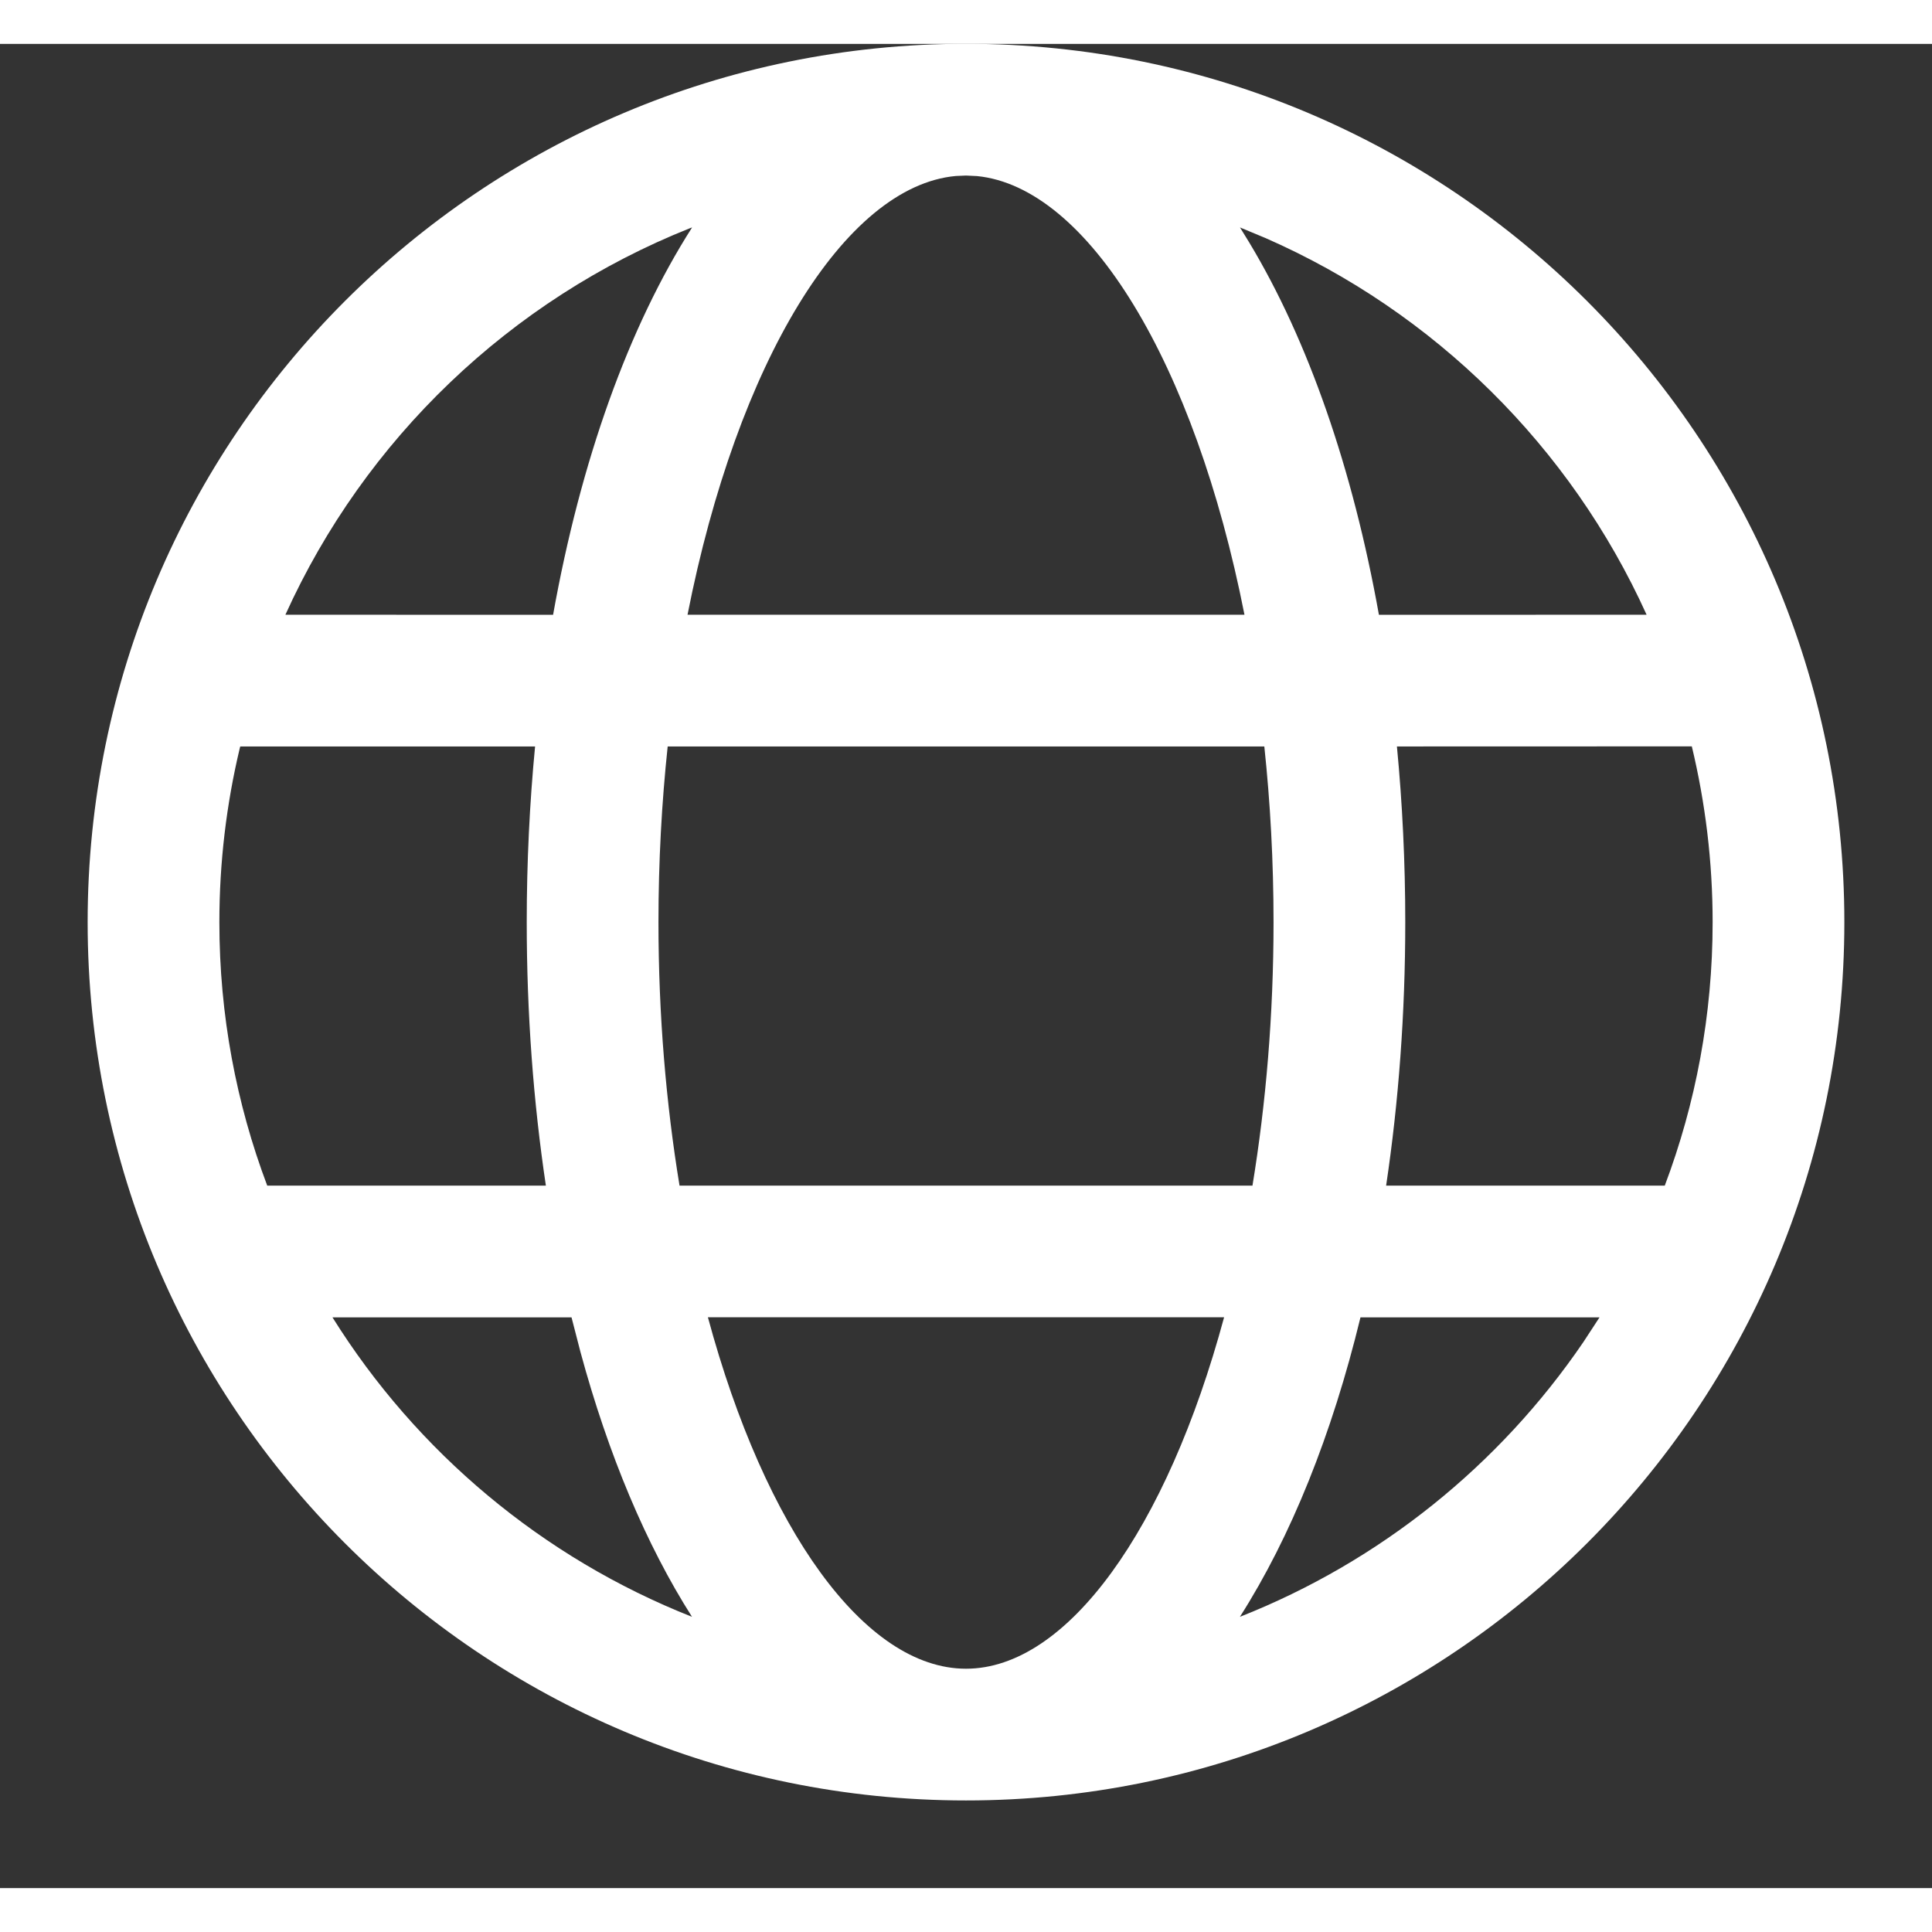 <svg
  xmlns="http://www.w3.org/2000/svg"
  width="24"
  height="24"
  viewBox="0 0 22 21"
  fill="white"
  ><rect x="0" y="0" width="22" height="21" fill="#333333" stroke="none"/><path d="M11 -0.001C16.524 -0.001 21.002 4.477 21.002 10.001C21.002 15.524 16.524 20.002 11 20.002C5.476 20.002 0.998 15.524 0.998 10.001C0.998 4.477 5.476 -0.001 11 -0.001ZM13.939 14.5H8.061C8.713 16.914 9.847 18.502 11 18.502C12.153 18.502 13.287 16.914 13.939 14.5ZM6.508 14.501L3.786 14.501C4.744 16.034 6.178 17.239 7.88 17.911C7.358 17.091 6.927 16.065 6.61 14.896L6.508 14.501ZM18.214 14.501L15.492 14.501C15.168 15.835 14.7 17 14.119 17.911C15.716 17.281 17.076 16.182 18.029 14.784L18.214 14.501ZM6.093 8H2.736L2.731 8.017C2.579 8.653 2.498 9.318 2.498 10.001C2.498 11.057 2.691 12.068 3.043 13.001L6.216 13.001C6.074 12.051 5.998 11.043 5.998 10.001C5.998 9.317 6.031 8.647 6.093 8ZM14.397 8H7.603C7.535 8.64 7.498 9.31 7.498 10.001C7.498 11.06 7.585 12.07 7.738 13.001H14.262C14.415 12.07 14.502 11.06 14.502 10.001C14.502 9.31 14.465 8.64 14.397 8ZM19.265 7.999L15.907 8C15.969 8.647 16.002 9.317 16.002 10.001C16.002 11.043 15.926 12.051 15.784 13.001L18.957 13.001C19.309 12.068 19.502 11.057 19.502 10.001C19.502 9.311 19.419 8.641 19.265 7.999ZM7.881 2.09L7.858 2.098C5.811 2.913 4.155 4.5 3.25 6.5L6.298 6.501C6.612 4.748 7.158 3.222 7.881 2.09ZM11 1.499L10.884 1.504C9.619 1.62 8.396 3.622 7.829 6.5H14.171C13.605 3.63 12.388 1.631 11.126 1.505L11 1.499ZM14.12 2.09L14.227 2.264C14.896 3.376 15.404 4.836 15.702 6.501L18.75 6.5C17.885 4.589 16.334 3.054 14.411 2.211L14.12 2.09Z"></path>
    <style>
        svg { color: #000; }
        @media (prefers-color-scheme: dark) {
            svg { color: #FFF; }
        }
    </style>
    </svg
>